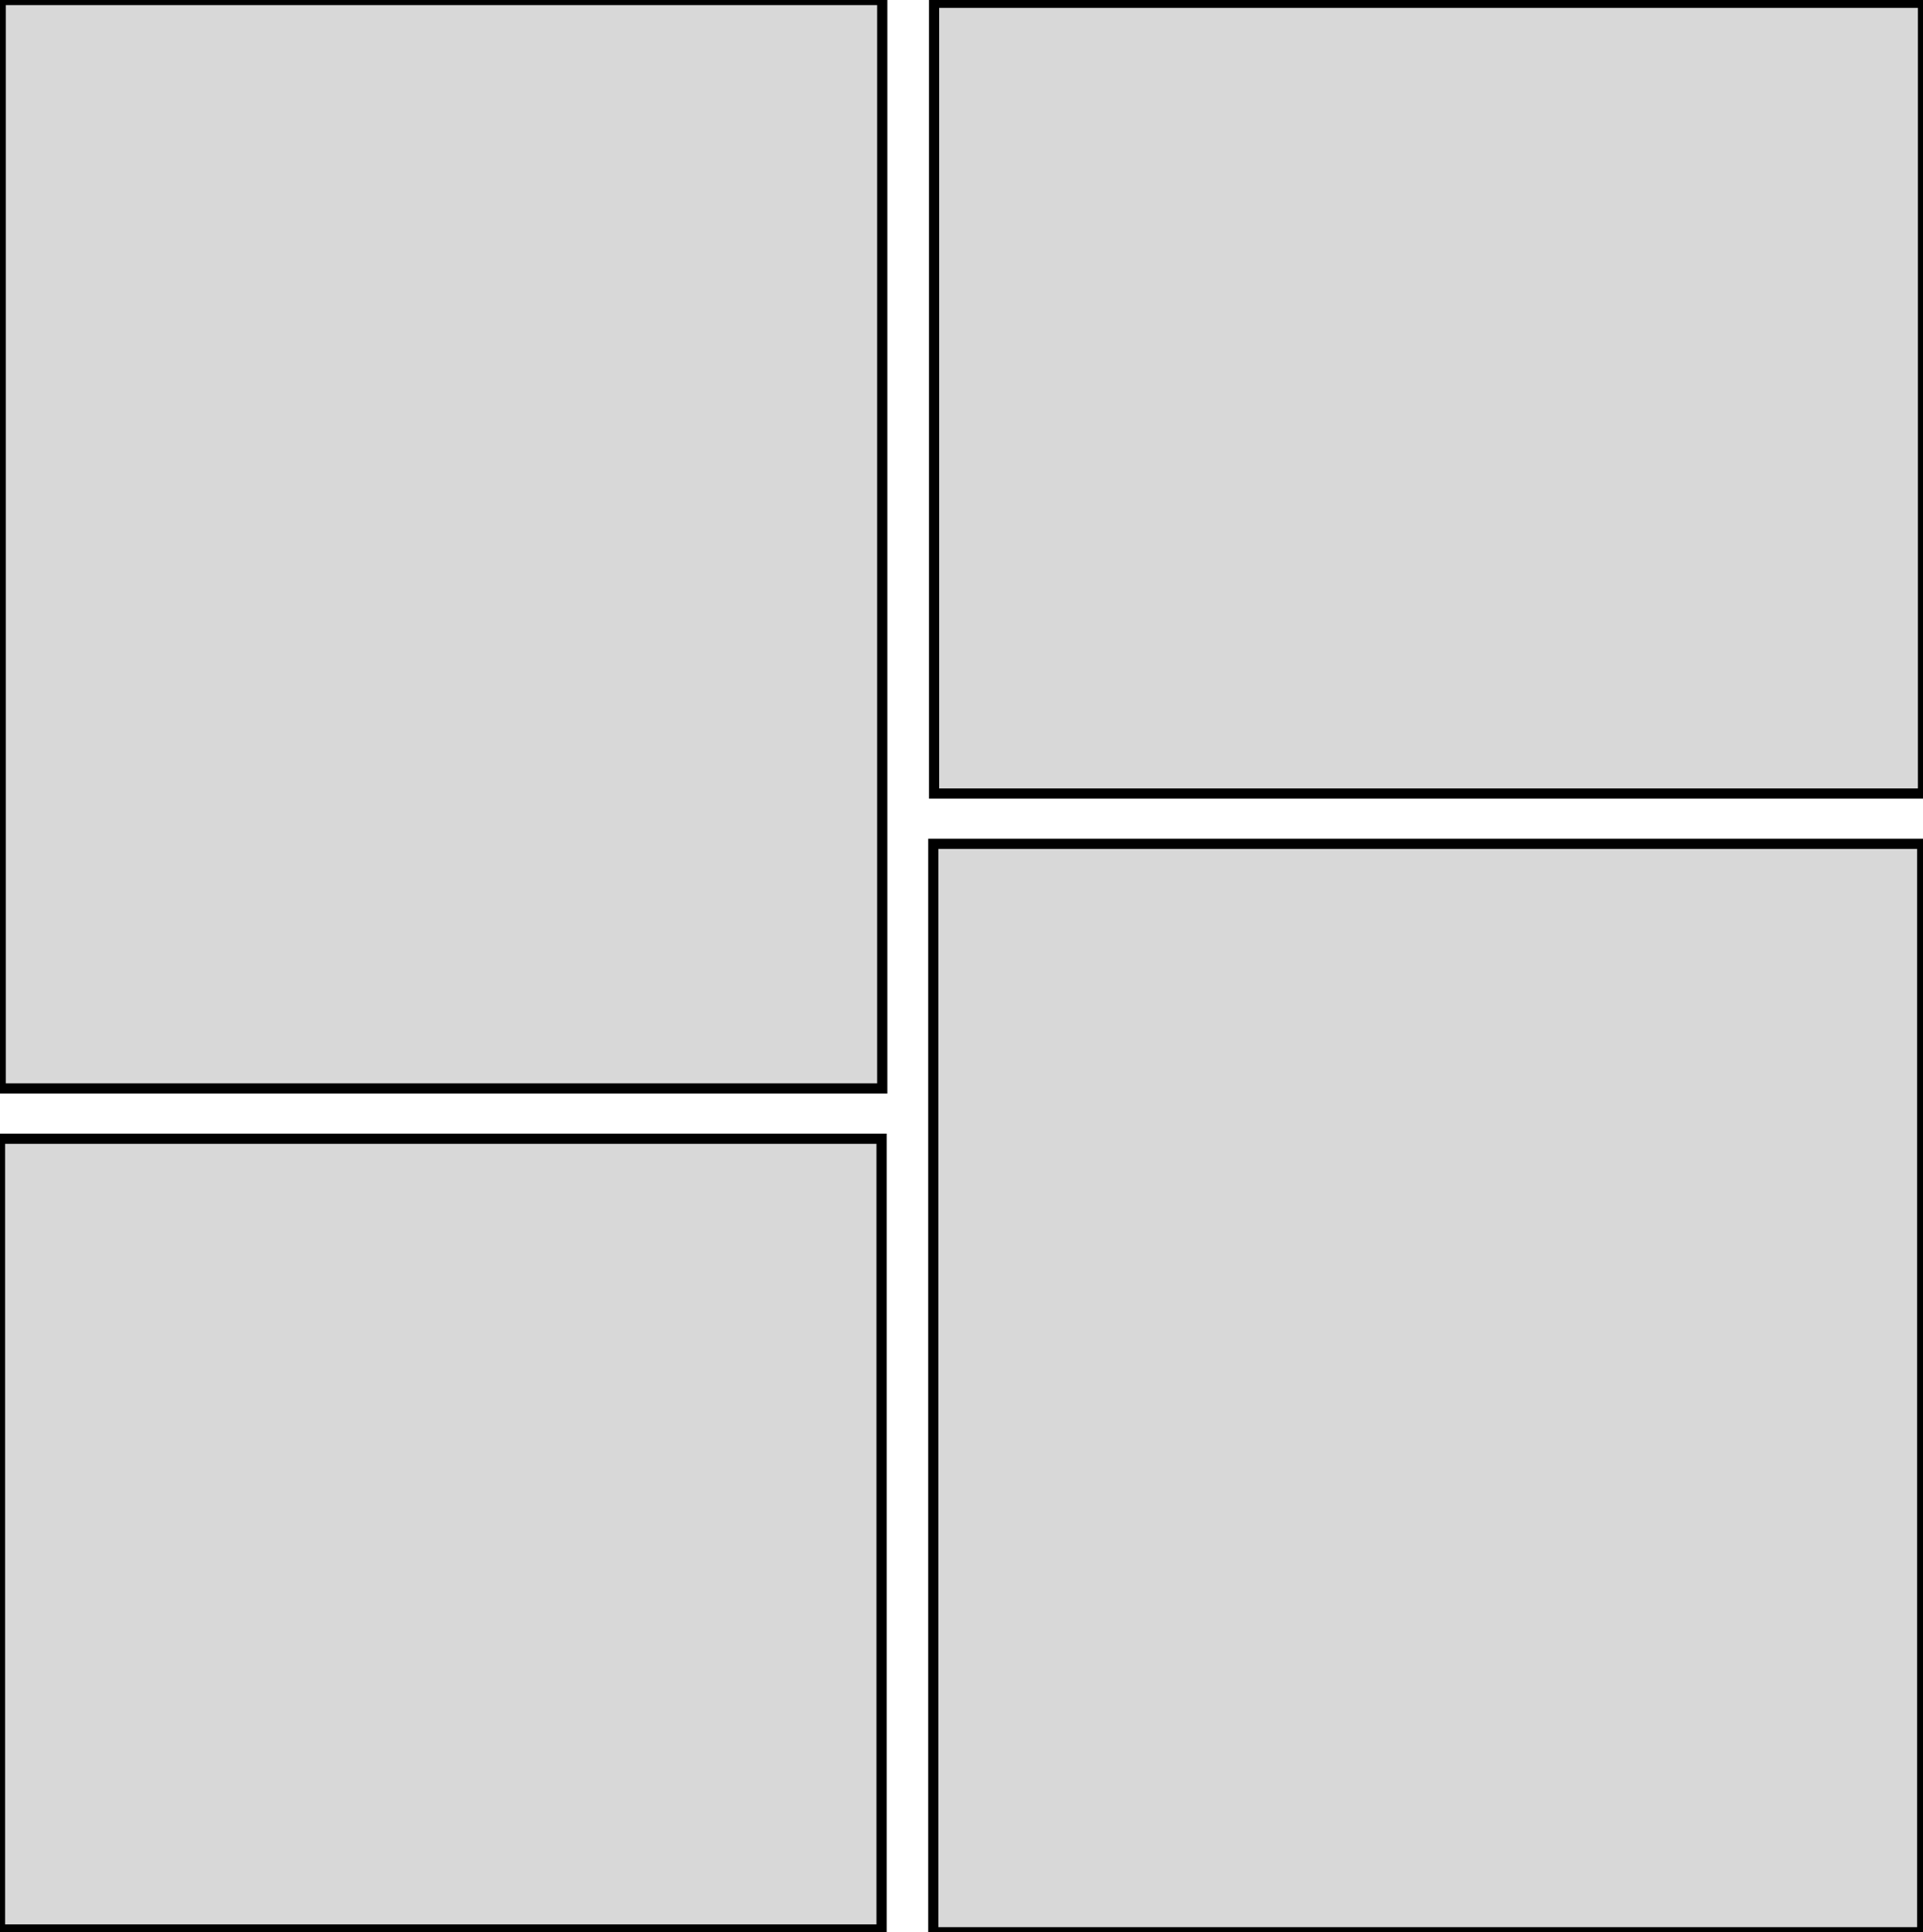 <?xml version="1.0" encoding="utf-8"?>
<svg viewBox="60.131 75.73 188.578 189.509" xmlns="http://www.w3.org/2000/svg">
  <rect x="60.198" y="75.73" width="86.451" height="106.752" style="fill: rgb(216, 216, 216); stroke: rgb(0, 0, 0);"/>
  <rect x="60.131" y="187.412" width="86.451" height="77.555" style="fill: rgb(216, 216, 216); stroke: rgb(0, 0, 0);"/>
  <rect x="-248.633" y="-265.239" width="96.977" height="106.752" style="fill: rgb(216, 216, 216); stroke: rgb(0, 0, 0);" transform="matrix(-1, 0, 0, -1, 0, 0)"/>
  <rect x="-248.709" y="-153.557" width="96.977" height="77.555" style="fill: rgb(216, 216, 216); stroke: rgb(0, 0, 0);" transform="matrix(-1, 0, 0, -1, 0, 0)"/>
</svg>